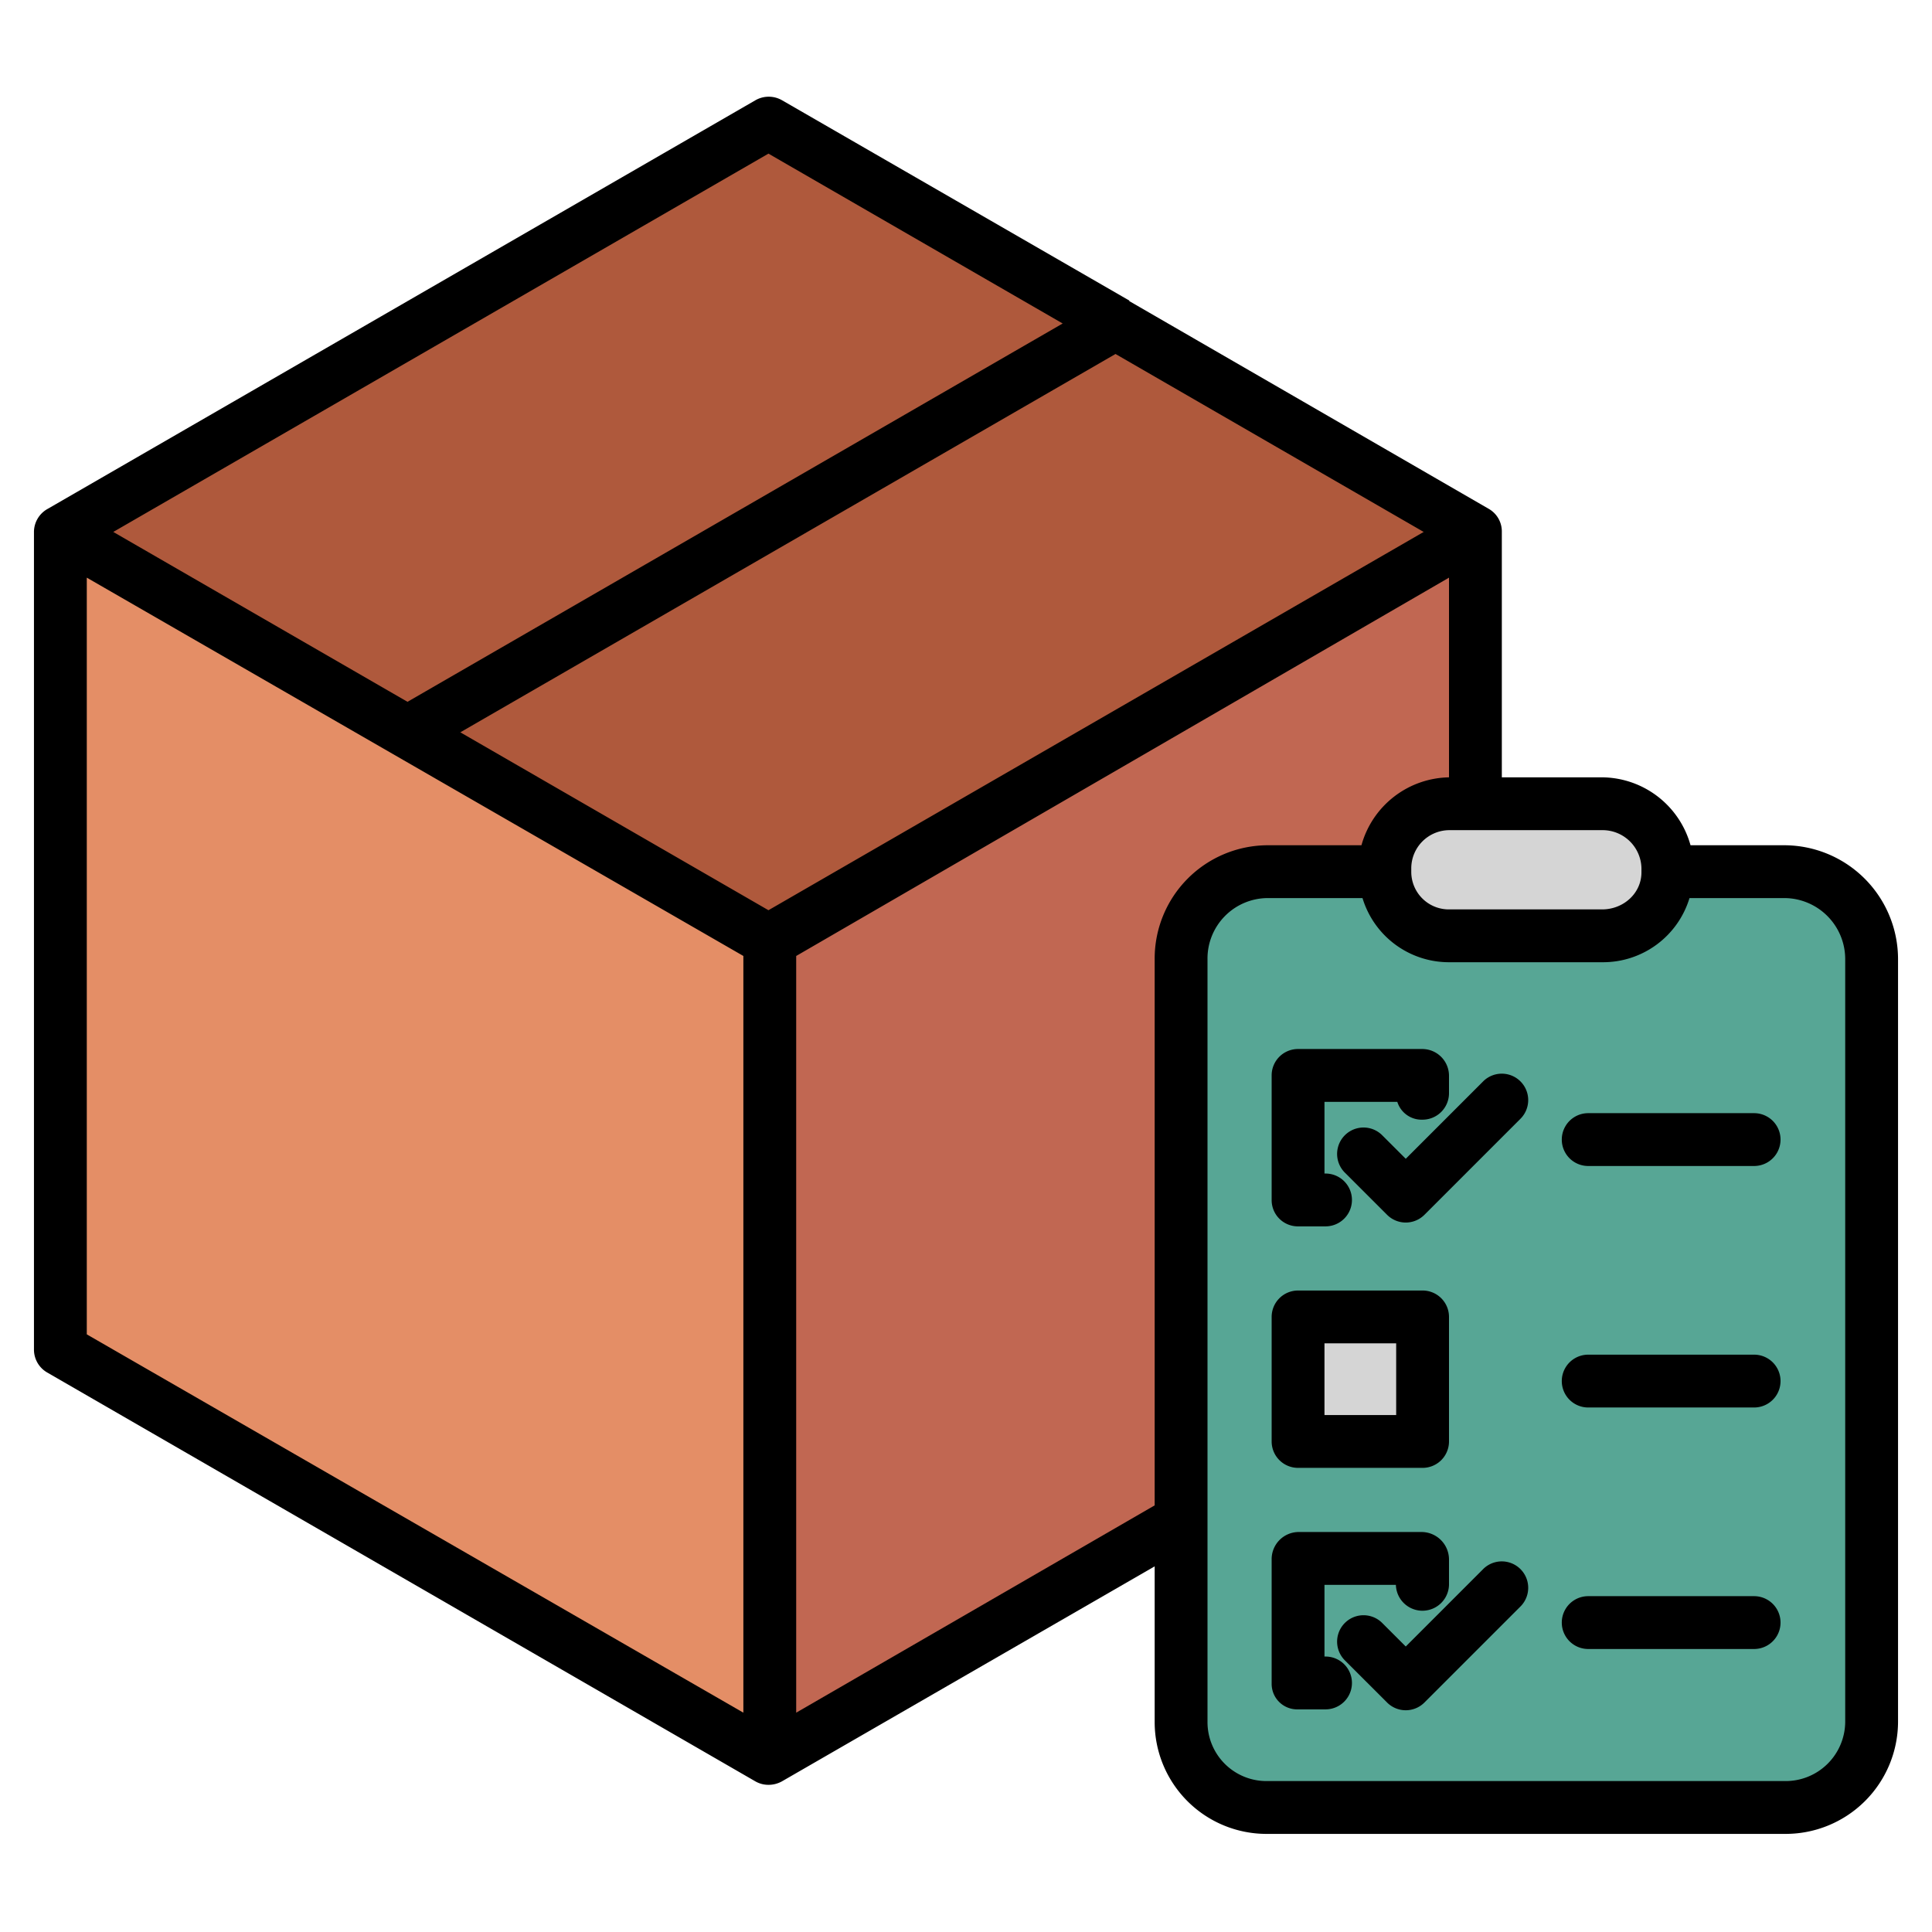 <?xml version="1.0"?>
<svg xmlns="http://www.w3.org/2000/svg" id="Layer_1" data-name="Layer 1" viewBox="0 0 512 512" width="512px" height="512px" class=""><g><title>Commercial delivery </title><g id="_Group_2" data-name=" Group 2"><path d="M496,254.18v202.1a23.091,23.091,0,0,1-23.08,23.09H335.89a23.084,23.084,0,0,1-23.08-23.09V254.18a23.076,23.076,0,0,1,23.08-23.08h31.17v.07a17.156,17.156,0,0,0,17.16,17.16h40.37a17.156,17.156,0,0,0,17.16-17.16v-.07h31.17A23.082,23.082,0,0,1,496,254.18ZM376.92,382.13V349.15H343.95v32.98Z" style="fill:#57A695" data-original="#F8EC7D" class="" data-old_color="#F8EC7D"/><path d="M367.06,231.1v-1.05a17.156,17.156,0,0,1,17.16-17.16h40.37a17.156,17.156,0,0,1,17.16,17.16v1.12a17.156,17.156,0,0,1-17.16,17.16H384.22a17.156,17.156,0,0,1-17.16-17.16Z" style="fill:#D5D5D5" data-original="#6FE3FF" class="active-path" data-old_color="#6FE3FF"/><path d="M391.31,140.98v71.91h-7.09a17.156,17.156,0,0,0-17.16,17.16v1.05H335.89a23.076,23.076,0,0,0-23.08,23.08v148.8L203.65,466V249.3L391.29,140.97Z" style="fill:#c16752" data-original="#C16752" class=""/><polygon points="203.65 249.3 107.99 194.07 295.62 85.73 295.63 85.73 391.29 140.97 203.65 249.3" style="fill:#af593c" data-original="#AF593C" class=""/><rect x="343.95" y="349.15" width="32.97" height="32.98" style="fill:#D5D5D5" data-original="#6FE3FF" class="active-path" data-old_color="#6FE3FF"/><polygon points="295.62 85.73 107.99 194.07 16.02 140.97 203.65 32.63 295.62 85.73" style="fill:#af593c" data-original="#AF593C" class=""/><polygon points="203.65 249.3 203.65 466 16 357.66 16 140.98 16.02 140.97 107.99 194.07 203.65 249.3" style="fill:#e48e66" data-original="#E48E66" class=""/><path d="M472.92,224H448.007a24.532,24.532,0,0,0-23.417-18H398V140.98a6.89,6.89,0,0,0-3.385-6.084L299.053,79.668l-3.279,6.07H296v-.016l3.308-6.054-92.064-53.1a7.085,7.085,0,0,0-7.047,0L12.642,134.851A7.021,7.021,0,0,0,9,140.98V357.66a7,7,0,0,0,3.5,6.062l187.65,108.34a6.987,6.987,0,0,0,3.5.938,7.343,7.343,0,0,0,3.6-.938L306,415.1V456.28A29.643,29.643,0,0,0,335.89,486H472.92A29.8,29.8,0,0,0,503,456.28V254.18A30.2,30.2,0,0,0,472.92,224ZM435,230.05v1.12c0,5.6-4.808,9.83-10.41,9.83H384.22A9.96,9.96,0,0,1,374,231.1v-1.05A10.129,10.129,0,0,1,384.22,220h40.37A10.3,10.3,0,0,1,435,230.05Zm-57.709-89.08L203.65,241.217,121.989,194.07,295.624,93.81ZM203.65,40.713,281.621,85.73,107.99,185.987,30.019,140.97ZM23,153.083,197,253.341V453.876L23,353.619ZM211,453.876V253.342L384,153.083V206h.22A24.532,24.532,0,0,0,360.8,224H335.89A30.038,30.038,0,0,0,306,254.18V398.939Zm278,2.4A15.791,15.791,0,0,1,472.92,472H335.89A15.629,15.629,0,0,1,320,456.28V254.18A16.022,16.022,0,0,1,335.89,238h25.187a23.943,23.943,0,0,0,23.143,17h40.37a23.941,23.941,0,0,0,23.142-17H472.92A16.184,16.184,0,0,1,489,254.18Z" style="fill:#000000" data-original="#63316D" class="" data-old_color="#63316D"/><path d="M343.95,325h7.33a7,7,0,0,0,0-14H351V292h19.3a6.739,6.739,0,0,0,6.657,4.725A7.021,7.021,0,0,0,384,289.74v-4.71a7.094,7.094,0,0,0-7.08-7.03H343.95a6.983,6.983,0,0,0-6.95,7.03v32.98A6.949,6.949,0,0,0,343.95,325Z" style="fill:#000000" data-original="#63316D" class="" data-old_color="#63316D"/><path d="M384,349a7,7,0,0,0-7-7H344a7,7,0,0,0-7,7v33a7,7,0,0,0,7,7h33a7,7,0,0,0,7-7Zm-33,7h19v19H351Z" style="fill:#000000" data-original="#63316D" class="" data-old_color="#63316D"/><path d="M351.28,439H351V420h18.925a7.04,7.04,0,0,0,14.075.01v-6.74a7.3,7.3,0,0,0-7.08-7.27H343.95a7.193,7.193,0,0,0-6.95,7.27v32.97a6.756,6.756,0,0,0,6.95,6.76h7.33a7,7,0,0,0,0-14Z" style="fill:#000000" data-original="#63316D" class="" data-old_color="#63316D"/><path d="M393.04,286.59l-20.5,20.5-6.241-6.235a7,7,0,1,0-9.9,9.9l11.191,11.18a7,7,0,0,0,9.9,0l25.45-25.45a7,7,0,1,0-9.9-9.9Z" style="fill:#000000" data-original="#63316D" class="" data-old_color="#63316D"/><path d="M393.04,415.84l-20.5,20.5-6.241-6.235a7,7,0,1,0-9.9,9.9l11.191,11.18a7,7,0,0,0,9.9,0l25.45-25.45a7,7,0,1,0-9.9-9.9Z" style="fill:#000000" data-original="#63316D" class="" data-old_color="#63316D"/><path d="M464.86,295H420.89a7,7,0,0,0,0,14h43.97a7,7,0,0,0,0-14Z" style="fill:#000000" data-original="#63316D" class="" data-old_color="#63316D"/><path d="M464.86,359H420.89a7,7,0,0,0,0,14h43.97a7,7,0,0,0,0-14Z" style="fill:#000000" data-original="#63316D" class="" data-old_color="#63316D"/><path d="M464.86,423H420.89a7,7,0,0,0,0,14h43.97a7,7,0,0,0,0-14Z" style="fill:#000000" data-original="#63316D" class="" data-old_color="#63316D"/></g></g> </svg>
